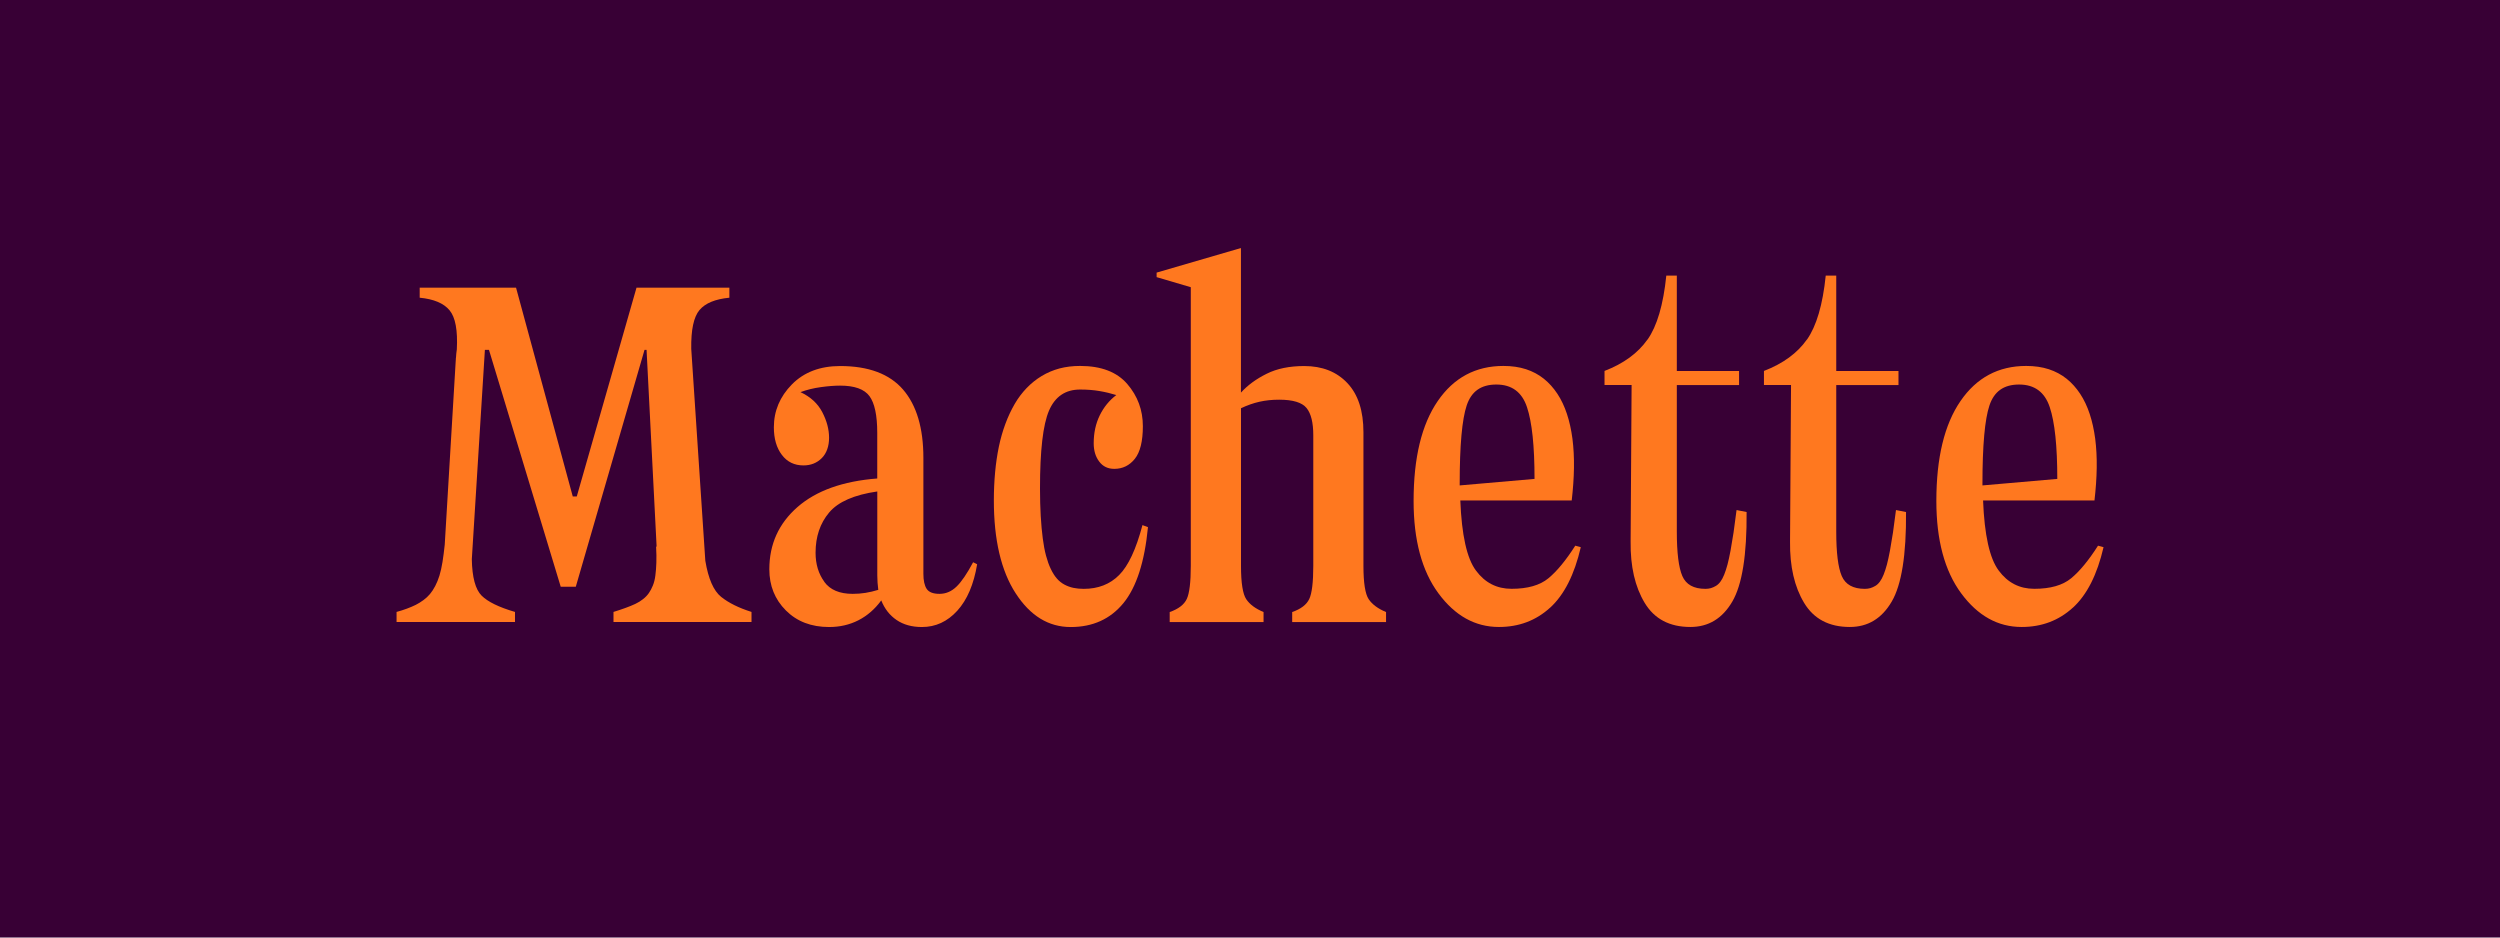 <?xml version="1.0" encoding="UTF-8"?>
<svg id="Layer_1" xmlns="http://www.w3.org/2000/svg" viewBox="0 0 480 180">
  <defs>
    <style>
      .cls-1 {
        fill: #380035;
      }

      .cls-2 {
        fill: #ff781f;
      }
    </style>
  </defs>
  <rect class="cls-1" x="0" width="480" height="180"/>
  <g>
    <path class="cls-2" d="M93.87,67.18h-.77l-2.51,40.19c.06,3.47.69,5.8,1.88,6.99,1.19,1.19,3.33,2.23,6.41,3.13v1.93h-22.74v-1.93c.71-.19,1.36-.4,1.98-.63.61-.22,1.17-.47,1.69-.72.51-.26,1.01-.56,1.49-.92.48-.35.9-.74,1.25-1.16.35-.42.69-.93,1.01-1.54.32-.61.59-1.29.82-2.02.22-.74.42-1.6.58-2.6.16-1,.3-2.1.43-3.33l2.12-35.47v.1c0-.26.02-.48.05-.67.03-.19.05-.42.05-.67l.1-.77c.19-3.66-.27-6.17-1.4-7.52-1.12-1.35-3.04-2.15-5.73-2.41v-1.93h18.5l10.89,40.09h.77l11.47-40.09h17.83v1.93c-2.7.26-4.61,1.04-5.73,2.36-1.12,1.32-1.65,3.81-1.59,7.47l2.7,40.67c.58,3.47,1.59,5.78,3.04,6.94,1.45,1.16,3.39,2.12,5.83,2.89v1.93h-26.5v-1.93c.83-.26,1.61-.51,2.31-.77.71-.26,1.33-.51,1.88-.77.55-.26,1.04-.56,1.49-.92.45-.35.82-.74,1.11-1.16.29-.42.55-.9.77-1.45.22-.54.39-1.19.48-1.93.1-.74.16-1.56.19-2.46.03-.9.02-1.93-.05-3.08h.1l-1.93-37.78h-.39l-13.2,45.49h-2.89l-13.78-45.49Z"/>
    <path class="cls-2" d="M173.39,74.8c2.6,3.02,3.9,7.39,3.9,13.11v22.26c0,1.29.21,2.25.63,2.89.42.64,1.24.96,2.46.96s2.31-.46,3.28-1.4c.96-.93,2.02-2.49,3.18-4.67l.77.39c-.64,3.85-1.91,6.83-3.81,8.92-1.9,2.09-4.16,3.13-6.79,3.13-1.93,0-3.55-.45-4.87-1.35-1.32-.9-2.3-2.15-2.94-3.76-1.22,1.67-2.68,2.94-4.38,3.81-1.7.87-3.58,1.3-5.64,1.3-3.41,0-6.17-1.06-8.29-3.18s-3.18-4.75-3.18-7.9c0-4.82,1.8-8.8,5.4-11.95,3.6-3.15,8.71-4.98,15.32-5.49v-8.77c0-3.34-.5-5.69-1.49-7.04-1-1.35-2.88-2.02-5.64-2.02-1.09,0-2.33.1-3.71.29-1.38.19-2.68.51-3.9.96,1.93.9,3.32,2.18,4.19,3.85.87,1.67,1.3,3.31,1.3,4.92s-.47,2.97-1.4,3.9c-.93.93-2.1,1.4-3.52,1.4-1.73,0-3.12-.67-4.14-2.02-1.03-1.35-1.54-3.12-1.54-5.3,0-3.15,1.16-5.89,3.47-8.24,2.31-2.34,5.4-3.52,9.25-3.52,5.46,0,9.49,1.51,12.1,4.53ZM158.26,111.71c1.12,1.54,2.94,2.31,5.45,2.31.83,0,1.65-.06,2.46-.19.8-.13,1.62-.32,2.46-.58-.06-.45-.11-.92-.14-1.4-.03-.48-.05-.95-.05-1.4v-16.09c-4.43.64-7.52,1.99-9.25,4.05-1.73,2.06-2.6,4.63-2.6,7.71,0,2.19.56,4.05,1.69,5.59Z"/>
    <path class="cls-2" d="M195.01,113.92c-2.79-4.3-4.19-10.25-4.19-17.83,0-1.86.08-3.66.24-5.4.16-1.73.4-3.37.72-4.92.32-1.54.74-3,1.25-4.38.51-1.38,1.11-2.65,1.78-3.81.67-1.16,1.45-2.18,2.31-3.08.87-.9,1.83-1.67,2.89-2.31,1.06-.64,2.2-1.12,3.42-1.45,1.22-.32,2.54-.48,3.95-.48,4.05,0,7.07,1.16,9.06,3.47,1.99,2.31,2.99,5.01,2.99,8.1,0,2.89-.52,4.98-1.54,6.26-1.03,1.29-2.35,1.93-3.95,1.93-1.22,0-2.19-.46-2.89-1.4-.71-.93-1.06-2.1-1.06-3.52,0-1.99.39-3.77,1.16-5.35.77-1.57,1.83-2.88,3.18-3.9-1.03-.32-2.1-.58-3.23-.77-1.12-.19-2.36-.29-3.71-.29-2.83,0-4.82,1.35-5.98,4.05-1.16,2.7-1.73,7.68-1.73,14.94,0,1.93.05,3.7.14,5.3.1,1.61.22,3.04.39,4.29.16,1.25.37,2.36.63,3.33.26.96.56,1.82.92,2.55.35.74.74,1.35,1.16,1.83.42.48.9.87,1.45,1.16.54.29,1.12.5,1.73.63.61.13,1.27.19,1.98.19,2.76,0,5.03-.88,6.79-2.65,1.77-1.77,3.26-4.96,4.48-9.59l1.06.39c-.64,6.68-2.22,11.55-4.72,14.6-2.51,3.05-5.88,4.58-10.12,4.58s-7.76-2.15-10.55-6.46Z"/>
    <path class="cls-2" d="M228.62,55.14l-6.55-1.93v-.87l16.19-4.72v27.76c1.28-1.41,2.92-2.62,4.92-3.61,1.99-1,4.4-1.49,7.23-1.49,3.47,0,6.23,1.09,8.29,3.28,2.06,2.18,3.08,5.33,3.08,9.44v25.64c0,3.28.34,5.41,1.01,6.41.68,1,1.78,1.82,3.33,2.46v1.93h-18.02v-1.93c1.67-.58,2.76-1.41,3.28-2.51.51-1.09.77-3.21.77-6.36v-25.06c0-2.44-.43-4.19-1.3-5.25-.87-1.06-2.62-1.59-5.25-1.59-1.35,0-2.6.13-3.76.39-1.16.26-2.35.67-3.57,1.25v30.26c0,3.28.34,5.41,1.01,6.41.67,1,1.78,1.82,3.32,2.46v1.93h-18.02v-1.93c1.67-.58,2.76-1.41,3.28-2.51.51-1.09.77-3.21.77-6.36v-53.49Z"/>
    <path class="cls-2" d="M297.62,116.67c-2.7,2.47-5.98,3.71-9.83,3.71-4.56,0-8.43-2.15-11.61-6.46-3.18-4.3-4.77-10.22-4.77-17.73,0-8.29,1.54-14.68,4.63-19.18,3.08-4.5,7.29-6.75,12.62-6.75,1.6,0,3.05.21,4.34.63,1.28.42,2.42,1.03,3.42,1.83,1,.8,1.86,1.77,2.6,2.89.74,1.12,1.35,2.41,1.83,3.86.48,1.45.83,3.04,1.06,4.77.22,1.73.32,3.6.29,5.59-.03,1.99-.18,4.08-.43,6.26h-21.39c.26,6.62,1.25,11.1,2.99,13.44,1.73,2.35,4.01,3.52,6.84,3.52,3.08,0,5.45-.67,7.08-2.02,1.64-1.35,3.36-3.44,5.16-6.26l1.06.29c-1.22,5.27-3.18,9.14-5.88,11.61ZM280.27,93.2l14.36-1.25c0-6.3-.48-10.89-1.45-13.78-.96-2.89-2.92-4.34-5.88-4.34s-4.79,1.33-5.69,4c-.9,2.67-1.35,7.7-1.35,15.08v.29Z"/>
    <path class="cls-2" d="M316.32,65.21c1.83-2.6,3.04-6.7,3.61-12.29h2.02v18.31h11.95v2.7h-11.95v28.14c0,4.05.35,6.89,1.06,8.53s2.18,2.46,4.43,2.46c.39,0,.74-.05,1.06-.14.32-.1.64-.24.96-.43.32-.19.61-.46.87-.82.26-.35.5-.8.72-1.35.22-.54.43-1.19.63-1.93.19-.74.39-1.62.58-2.65.19-1.03.38-2.18.58-3.47.19-1.29.38-2.73.58-4.34l1.93.38c.06,8.23-.85,13.96-2.75,17.2-1.9,3.25-4.58,4.87-8.05,4.87-3.98,0-6.91-1.54-8.77-4.63-1.86-3.08-2.76-7-2.7-11.76l.19-30.07h-5.2v-2.7c3.66-1.41,6.41-3.42,8.24-6.02Z"/>
    <path class="cls-2" d="M346.93,65.21c1.83-2.6,3.04-6.7,3.61-12.29h2.02v18.31h11.95v2.7h-11.95v28.14c0,4.05.35,6.89,1.06,8.53s2.18,2.46,4.43,2.46c.39,0,.74-.05,1.06-.14.32-.1.64-.24.96-.43.32-.19.61-.46.87-.82.26-.35.5-.8.72-1.35.22-.54.43-1.19.63-1.93.19-.74.39-1.62.58-2.65.19-1.03.38-2.18.58-3.47.19-1.29.38-2.73.58-4.34l1.93.38c.06,8.23-.85,13.96-2.75,17.2-1.9,3.25-4.58,4.87-8.05,4.87-3.98,0-6.91-1.54-8.77-4.63-1.86-3.08-2.76-7-2.7-11.76l.19-30.07h-5.2v-2.7c3.66-1.41,6.41-3.42,8.24-6.02Z"/>
    <path class="cls-2" d="M397.99,116.67c-2.7,2.47-5.98,3.71-9.83,3.71-4.56,0-8.43-2.15-11.61-6.46-3.18-4.3-4.77-10.22-4.77-17.73,0-8.29,1.54-14.68,4.63-19.18,3.08-4.5,7.29-6.75,12.62-6.75,1.6,0,3.05.21,4.34.63,1.28.42,2.42,1.03,3.42,1.83,1,.8,1.86,1.77,2.6,2.89.74,1.12,1.35,2.41,1.83,3.86.48,1.45.83,3.04,1.06,4.77.22,1.73.32,3.6.29,5.59-.03,1.99-.18,4.08-.43,6.26h-21.39c.26,6.62,1.25,11.1,2.99,13.44,1.73,2.35,4.01,3.52,6.84,3.52,3.08,0,5.45-.67,7.08-2.02,1.64-1.35,3.36-3.44,5.16-6.26l1.06.29c-1.22,5.27-3.18,9.14-5.88,11.61ZM380.64,93.2l14.36-1.25c0-6.3-.48-10.89-1.45-13.78-.96-2.89-2.92-4.34-5.88-4.34s-4.79,1.33-5.69,4c-.9,2.67-1.35,7.7-1.35,15.08v.29Z"/>
  </g>
</svg>